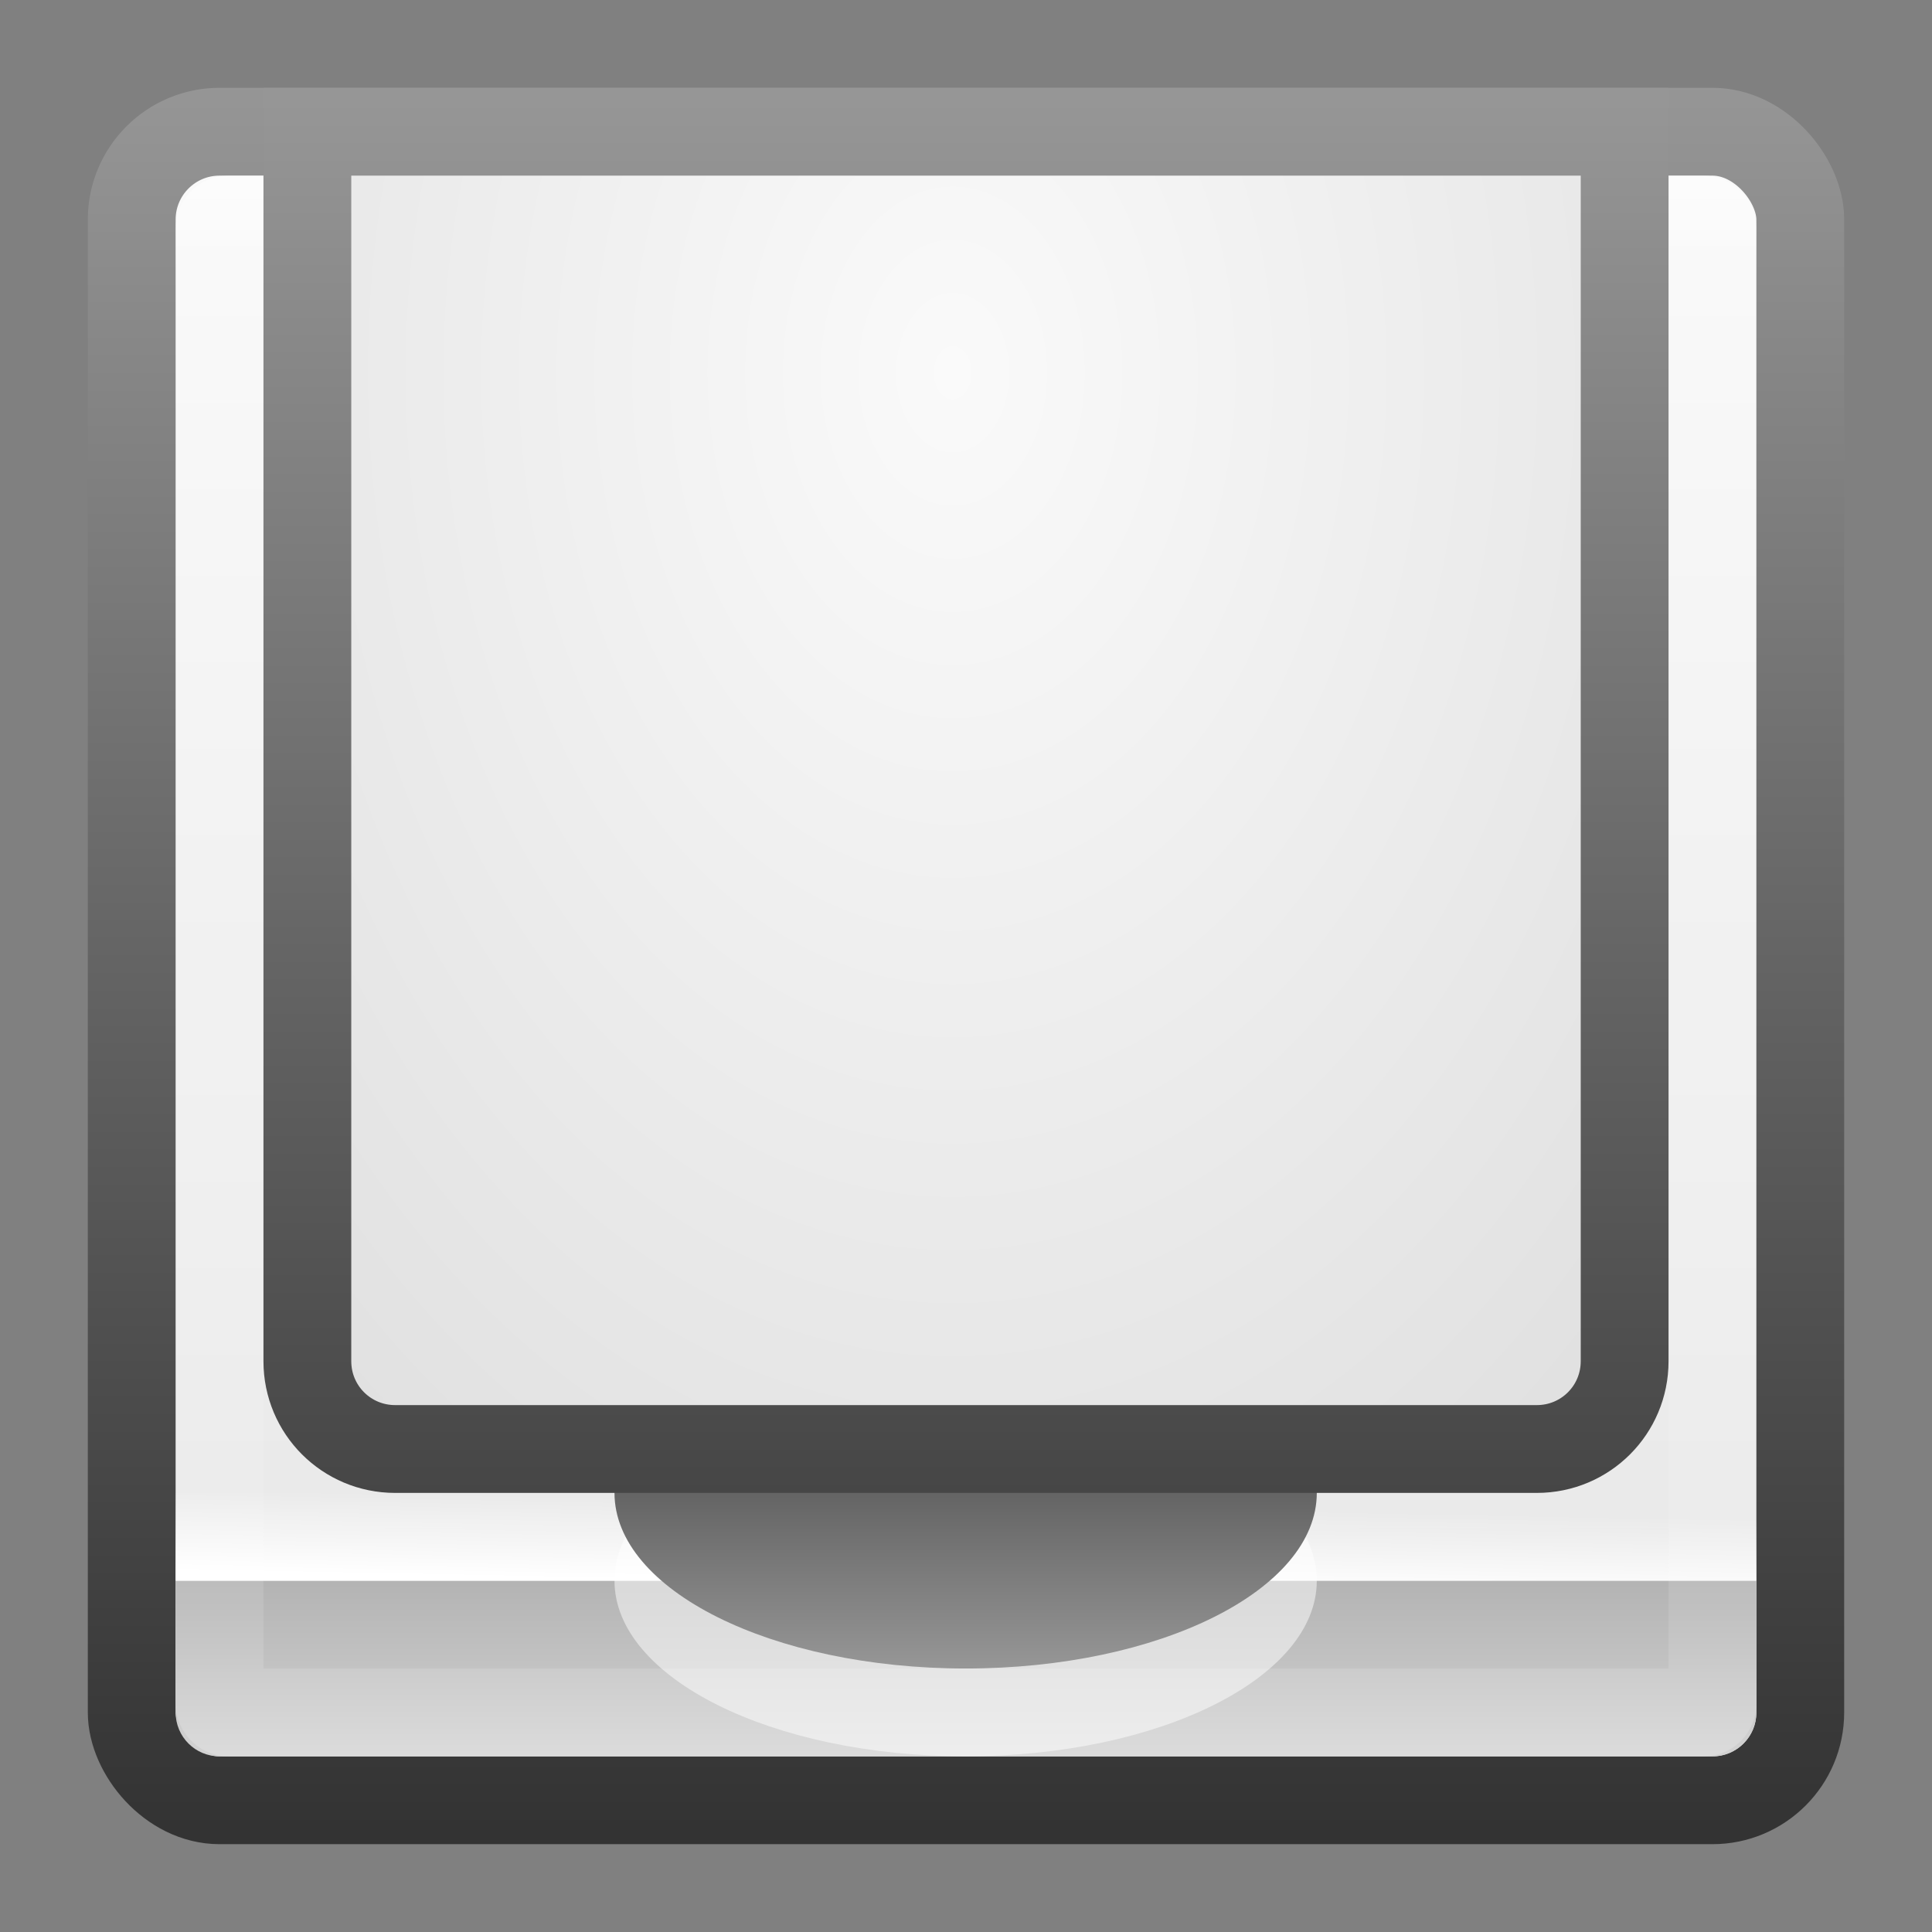<?xml version="1.0" encoding="UTF-8" standalone="no"?>
<!-- Created with Inkscape (http://www.inkscape.org/) -->

<svg
   xmlns:dc="http://purl.org/dc/elements/1.1/"
   xmlns:cc="http://creativecommons.org/ns#"
   xmlns:rdf="http://www.w3.org/1999/02/22-rdf-syntax-ns#"
   xmlns:svg="http://www.w3.org/2000/svg"
   xmlns="http://www.w3.org/2000/svg"
   xmlns:xlink="http://www.w3.org/1999/xlink"
   xmlns:sodipodi="http://sodipodi.sourceforge.net/DTD/sodipodi-0.dtd"
   xmlns:inkscape="http://www.inkscape.org/namespaces/inkscape"
   width="22"
   height="22"
   id="svg3147"
   version="1.1"
   inkscape:version="0.48.3.1 r9886"
   sodipodi:docname="scanner.svg">
  <rect width="100%" height="100%" fill="#808080" stroke="none"/>
  <defs
     id="defs3149">
    <linearGradient
       inkscape:collect="always"
       id="linearGradient3812">
      <stop
         style="stop-color:#ffffff;stop-opacity:1;"
         offset="0"
         id="stop3814" />
      <stop
         style="stop-color:#ffffff;stop-opacity:0;"
         offset="1"
         id="stop3816" />
    </linearGradient>
    <linearGradient
       id="linearGradient3850">
      <stop
         style="stop-color:#b4b4b4;stop-opacity:1;"
         offset="0"
         id="stop3852" />
      <stop
         id="stop3860"
         offset="0.321"
         style="stop-color:#b4b4b4;stop-opacity:1;" />
      <stop
         id="stop3858"
         offset="0.65"
         style="stop-color:#969696;stop-opacity:1;" />
      <stop
         style="stop-color:#646464;stop-opacity:1;"
         offset="1"
         id="stop3854" />
    </linearGradient>
    <linearGradient
       inkscape:collect="always"
       id="linearGradient3840">
      <stop
         style="stop-color:#000000;stop-opacity:1;"
         offset="0"
         id="stop3842" />
      <stop
         style="stop-color:#000000;stop-opacity:0;"
         offset="1"
         id="stop3844" />
    </linearGradient>
    <linearGradient
       id="linearGradient3829">
      <stop
         style="stop-color:#fafafa;stop-opacity:1;"
         offset="0"
         id="stop3831" />
      <stop
         style="stop-color:#dcdcdc;stop-opacity:1;"
         offset="1"
         id="stop3833" />
    </linearGradient>
    <linearGradient
       id="linearGradient3786">
      <stop
         style="stop-color:#d2d2d2;stop-opacity:1;"
         offset="0"
         id="stop3788" />
      <stop
         style="stop-color:#b4b4b4;stop-opacity:1;"
         offset="1"
         id="stop3790" />
    </linearGradient>
    <linearGradient
       id="linearGradient3779">
      <stop
         style="stop-color:#333333;stop-opacity:1;"
         offset="0"
         id="stop3781" />
      <stop
         style="stop-color:#969696;stop-opacity:1;"
         offset="1"
         id="stop3783" />
    </linearGradient>
    <linearGradient
       id="linearGradient3771">
      <stop
         style="stop-color:#fafafa;stop-opacity:1;"
         offset="0"
         id="stop3773" />
      <stop
         id="stop3779"
         offset="1"
         style="stop-color:#e6e6e6;stop-opacity:1;" />
    </linearGradient>
    <linearGradient
       id="linearGradient4536">
      <stop
         style="stop-color:#ffffff;stop-opacity:1;"
         offset="0"
         id="stop4538" />
      <stop
         id="stop4546"
         offset="0.062"
         style="stop-color:#ffffff;stop-opacity:0.157;" />
      <stop
         id="stop4544"
         offset="0.936"
         style="stop-color:#ffffff;stop-opacity:0.235;" />
      <stop
         style="stop-color:#ffffff;stop-opacity:0.392;"
         offset="1"
         id="stop4540" />
    </linearGradient>
    <radialGradient
       inkscape:collect="always"
       xlink:href="#linearGradient3688-166-749"
       id="radialGradient3132"
       gradientUnits="userSpaceOnUse"
       gradientTransform="matrix(2.004,0,0,1.4,27.988,-17.4)"
       cx="4.993"
       cy="43.5"
       fx="4.993"
       fy="43.5"
       r="2.5" />
    <linearGradient
       id="linearGradient3688-166-749">
      <stop
         id="stop2883"
         style="stop-color:#181818;stop-opacity:1"
         offset="0" />
      <stop
         id="stop2885"
         style="stop-color:#181818;stop-opacity:0"
         offset="1" />
    </linearGradient>
    <radialGradient
       inkscape:collect="always"
       xlink:href="#linearGradient3688-464-309"
       id="radialGradient3134"
       gradientUnits="userSpaceOnUse"
       gradientTransform="matrix(2.004,0,0,1.4,-20.012,-104.4)"
       cx="4.993"
       cy="43.5"
       fx="4.993"
       fy="43.5"
       r="2.5" />
    <linearGradient
       id="linearGradient3688-464-309">
      <stop
         id="stop2889"
         style="stop-color:#181818;stop-opacity:1"
         offset="0" />
      <stop
         id="stop2891"
         style="stop-color:#181818;stop-opacity:0"
         offset="1" />
    </linearGradient>
    <linearGradient
       inkscape:collect="always"
       xlink:href="#linearGradient3702-501-757"
       id="linearGradient3136"
       gradientUnits="userSpaceOnUse"
       x1="25.058"
       y1="47.028"
       x2="25.058"
       y2="39.999" />
    <linearGradient
       id="linearGradient3702-501-757">
      <stop
         id="stop2895"
         style="stop-color:#181818;stop-opacity:0"
         offset="0" />
      <stop
         id="stop2897"
         style="stop-color:#181818;stop-opacity:1"
         offset="0.5" />
      <stop
         id="stop2899"
         style="stop-color:#181818;stop-opacity:0"
         offset="1" />
    </linearGradient>
    <linearGradient
       inkscape:collect="always"
       xlink:href="#linearGradient4536"
       id="linearGradient4542"
       x1="14.802"
       y1="1010.407"
       x2="14.802"
       y2="1028.138"
       gradientUnits="userSpaceOnUse"
       gradientTransform="matrix(1,0,0,1,-3,22.004)" />
    <linearGradient
       inkscape:collect="always"
       xlink:href="#linearGradient3779"
       id="linearGradient3785"
       x1="4.829"
       y1="1056.193"
       x2="4.829"
       y2="1036.29"
       gradientUnits="userSpaceOnUse"
       gradientTransform="matrix(1,0,0,1,1,-4.996)" />
    <linearGradient
       inkscape:collect="always"
       xlink:href="#linearGradient3771"
       id="linearGradient3781"
       x1="12.811"
       y1="1030.488"
       x2="12.811"
       y2="1050.212"
       gradientUnits="userSpaceOnUse"
       gradientTransform="matrix(1,0,0,1,-1,1.004)" />
    <linearGradient
       inkscape:collect="always"
       xlink:href="#linearGradient3786"
       id="linearGradient3792"
       x1="7.246"
       y1="1049.334"
       x2="7.246"
       y2="1047.406"
       gradientUnits="userSpaceOnUse"
       gradientTransform="matrix(1,0,0,1,-1,1.004)" />
    <linearGradient
       inkscape:collect="always"
       xlink:href="#linearGradient3779"
       id="linearGradient3827"
       x1="14.442"
       y1="1050.139"
       x2="14.442"
       y2="1030.494"
       gradientUnits="userSpaceOnUse"
       gradientTransform="matrix(1,0,0,1,-3.1,1.004)" />
    <linearGradient
       inkscape:collect="always"
       xlink:href="#linearGradient3840"
       id="linearGradient3846"
       x1="11.81"
       y1="1045.324"
       x2="11.81"
       y2="1048.375"
       gradientUnits="userSpaceOnUse"
       gradientTransform="matrix(1,0,0,1,-1,0.008)" />
    <linearGradient
       inkscape:collect="always"
       xlink:href="#linearGradient3850"
       id="linearGradient3856"
       x1="8.108"
       y1="1041.183"
       x2="8.108"
       y2="1035.406"
       gradientUnits="userSpaceOnUse"
       gradientTransform="matrix(1,0,0,1,-2.57e-6,0.008)" />
    <linearGradient
       inkscape:collect="always"
       xlink:href="#linearGradient3779"
       id="linearGradient3873"
       x1="11.757"
       y1="1050.277"
       x2="11.757"
       y2="1030.418"
       gradientUnits="userSpaceOnUse"
       gradientTransform="matrix(1,0,0,1,-2.57e-6,0.008)" />
    <linearGradient
       inkscape:collect="always"
       xlink:href="#linearGradient3812"
       id="linearGradient3818"
       x1="5.964"
       y1="1044.331"
       x2="5.982"
       y2="1043.394"
       gradientUnits="userSpaceOnUse"
       gradientTransform="matrix(1,0,0,1,6.1e-7,3.999)" />
    <radialGradient
       inkscape:collect="always"
       xlink:href="#linearGradient3829"
       id="radialGradient3833"
       cx="12.144"
       cy="1033.605"
       fx="12.144"
       fy="1033.605"
       r="8"
       gradientUnits="userSpaceOnUse"
       gradientTransform="matrix(2.6270512e-6,2.271,-1.613,1.8654442e-6,1678.053,1007.022)" />
    <linearGradient
       inkscape:collect="always"
       xlink:href="#linearGradient3779"
       id="linearGradient3843"
       x1="12.114"
       y1="17.466"
       x2="12.114"
       y2="19.235"
       gradientUnits="userSpaceOnUse" />
  </defs>
  <sodipodi:namedview
     id="base"
     pagecolor="#ffffff"
     bordercolor="#666666"
     borderopacity="1.0"
     inkscape:pageopacity="0.0"
     inkscape:pageshadow="2"
     inkscape:zoom="6.9375"
     inkscape:cx="7.0880633"
     inkscape:cy="4.2321552"
     inkscape:document-units="px"
     inkscape:current-layer="layer1"
     showgrid="false"
     inkscape:window-width="1280"
     inkscape:window-height="749"
     inkscape:window-x="0"
     inkscape:window-y="24"
     inkscape:window-maximized="1" />
  <g
     inkscape:label="Livello 1"
     inkscape:groupmode="layer"
     id="layer1"
     transform="translate(0,-1030.362)">
    <rect
       style="fill:url(#linearGradient3781);fill-opacity:1;stroke:url(#linearGradient3785);stroke-width:1;stroke-opacity:1"
       id="rect3163"
       width="19"
       height="19"
       x="1.5"
       y="1031.862"
       rx="1"
       ry="1" />
    <path
       style="fill:url(#linearGradient3792);fill-opacity:1;stroke:none"
       d="m 20,1048.362 0,1.5 c 0,0.277 -0.223,0.5 -0.5,0.5 l -17,0 c -0.277,0 -0.5,-0.223 -0.5,-0.5 l 0,-1.5 z"
       id="rect3783"
       inkscape:connector-curvature="0"
       sodipodi:nodetypes="csssscc" />
    <rect
       style="opacity:0.5;fill:none;stroke:url(#linearGradient4542);stroke-width:1;stroke-opacity:1"
       id="rect4534"
       width="17"
       height="17"
       x="2.5"
       y="1032.862"
       rx="0.1"
       ry="0.1" />
    <rect
       style="fill:url(#linearGradient3818);fill-opacity:1;stroke:none"
       id="rect3042"
       width="18"
       height="1"
       x="2"
       y="1047.362" />
    <path
       transform="matrix(1.261,0,0,2.22,-4.136,1007.642)"
       d="m 15.171,18.342 c 0,0.498 -1.42,0.901 -3.171,0.901 -1.751,0 -3.171,-0.403 -3.171,-0.901 0,-0.498 1.42,-0.901 3.171,-0.901 1.751,0 3.171,0.403 3.171,0.901 z"
       sodipodi:ry="0.9009009"
       sodipodi:rx="3.1711712"
       sodipodi:cy="18.342342"
       sodipodi:cx="12"
       id="path3845"
       style="opacity:0.5;fill:#ffffff;fill-opacity:1;stroke:none"
       sodipodi:type="arc" />
    <path
       sodipodi:type="arc"
       style="fill:url(#linearGradient3843);fill-opacity:1;stroke:none"
       id="path3835"
       sodipodi:cx="12"
       sodipodi:cy="18.342342"
       sodipodi:rx="3.1711712"
       sodipodi:ry="0.9009009"
       d="m 15.171,18.342 c 0,0.498 -1.42,0.901 -3.171,0.901 -1.751,0 -3.171,-0.403 -3.171,-0.901 0,-0.498 1.42,-0.901 3.171,-0.901 1.751,0 3.171,0.403 3.171,0.901 z"
       transform="matrix(1.261,0,0,2.22,-4.136,1006.642)" />
    <path
       style="fill:url(#radialGradient3833);fill-opacity:1;stroke:url(#linearGradient3827);stroke-width:1;stroke-opacity:1"
       d="m 3.5,1031.862 15,0 -10e-7,14 c 0,0.554 -0.446,1 -1,1 l -13,0 c -0.554,0 -1,-0.446 -1,-1 z"
       id="rect3819"
       inkscape:connector-curvature="0"
       sodipodi:nodetypes="cccsscc" />
  </g>
</svg>
